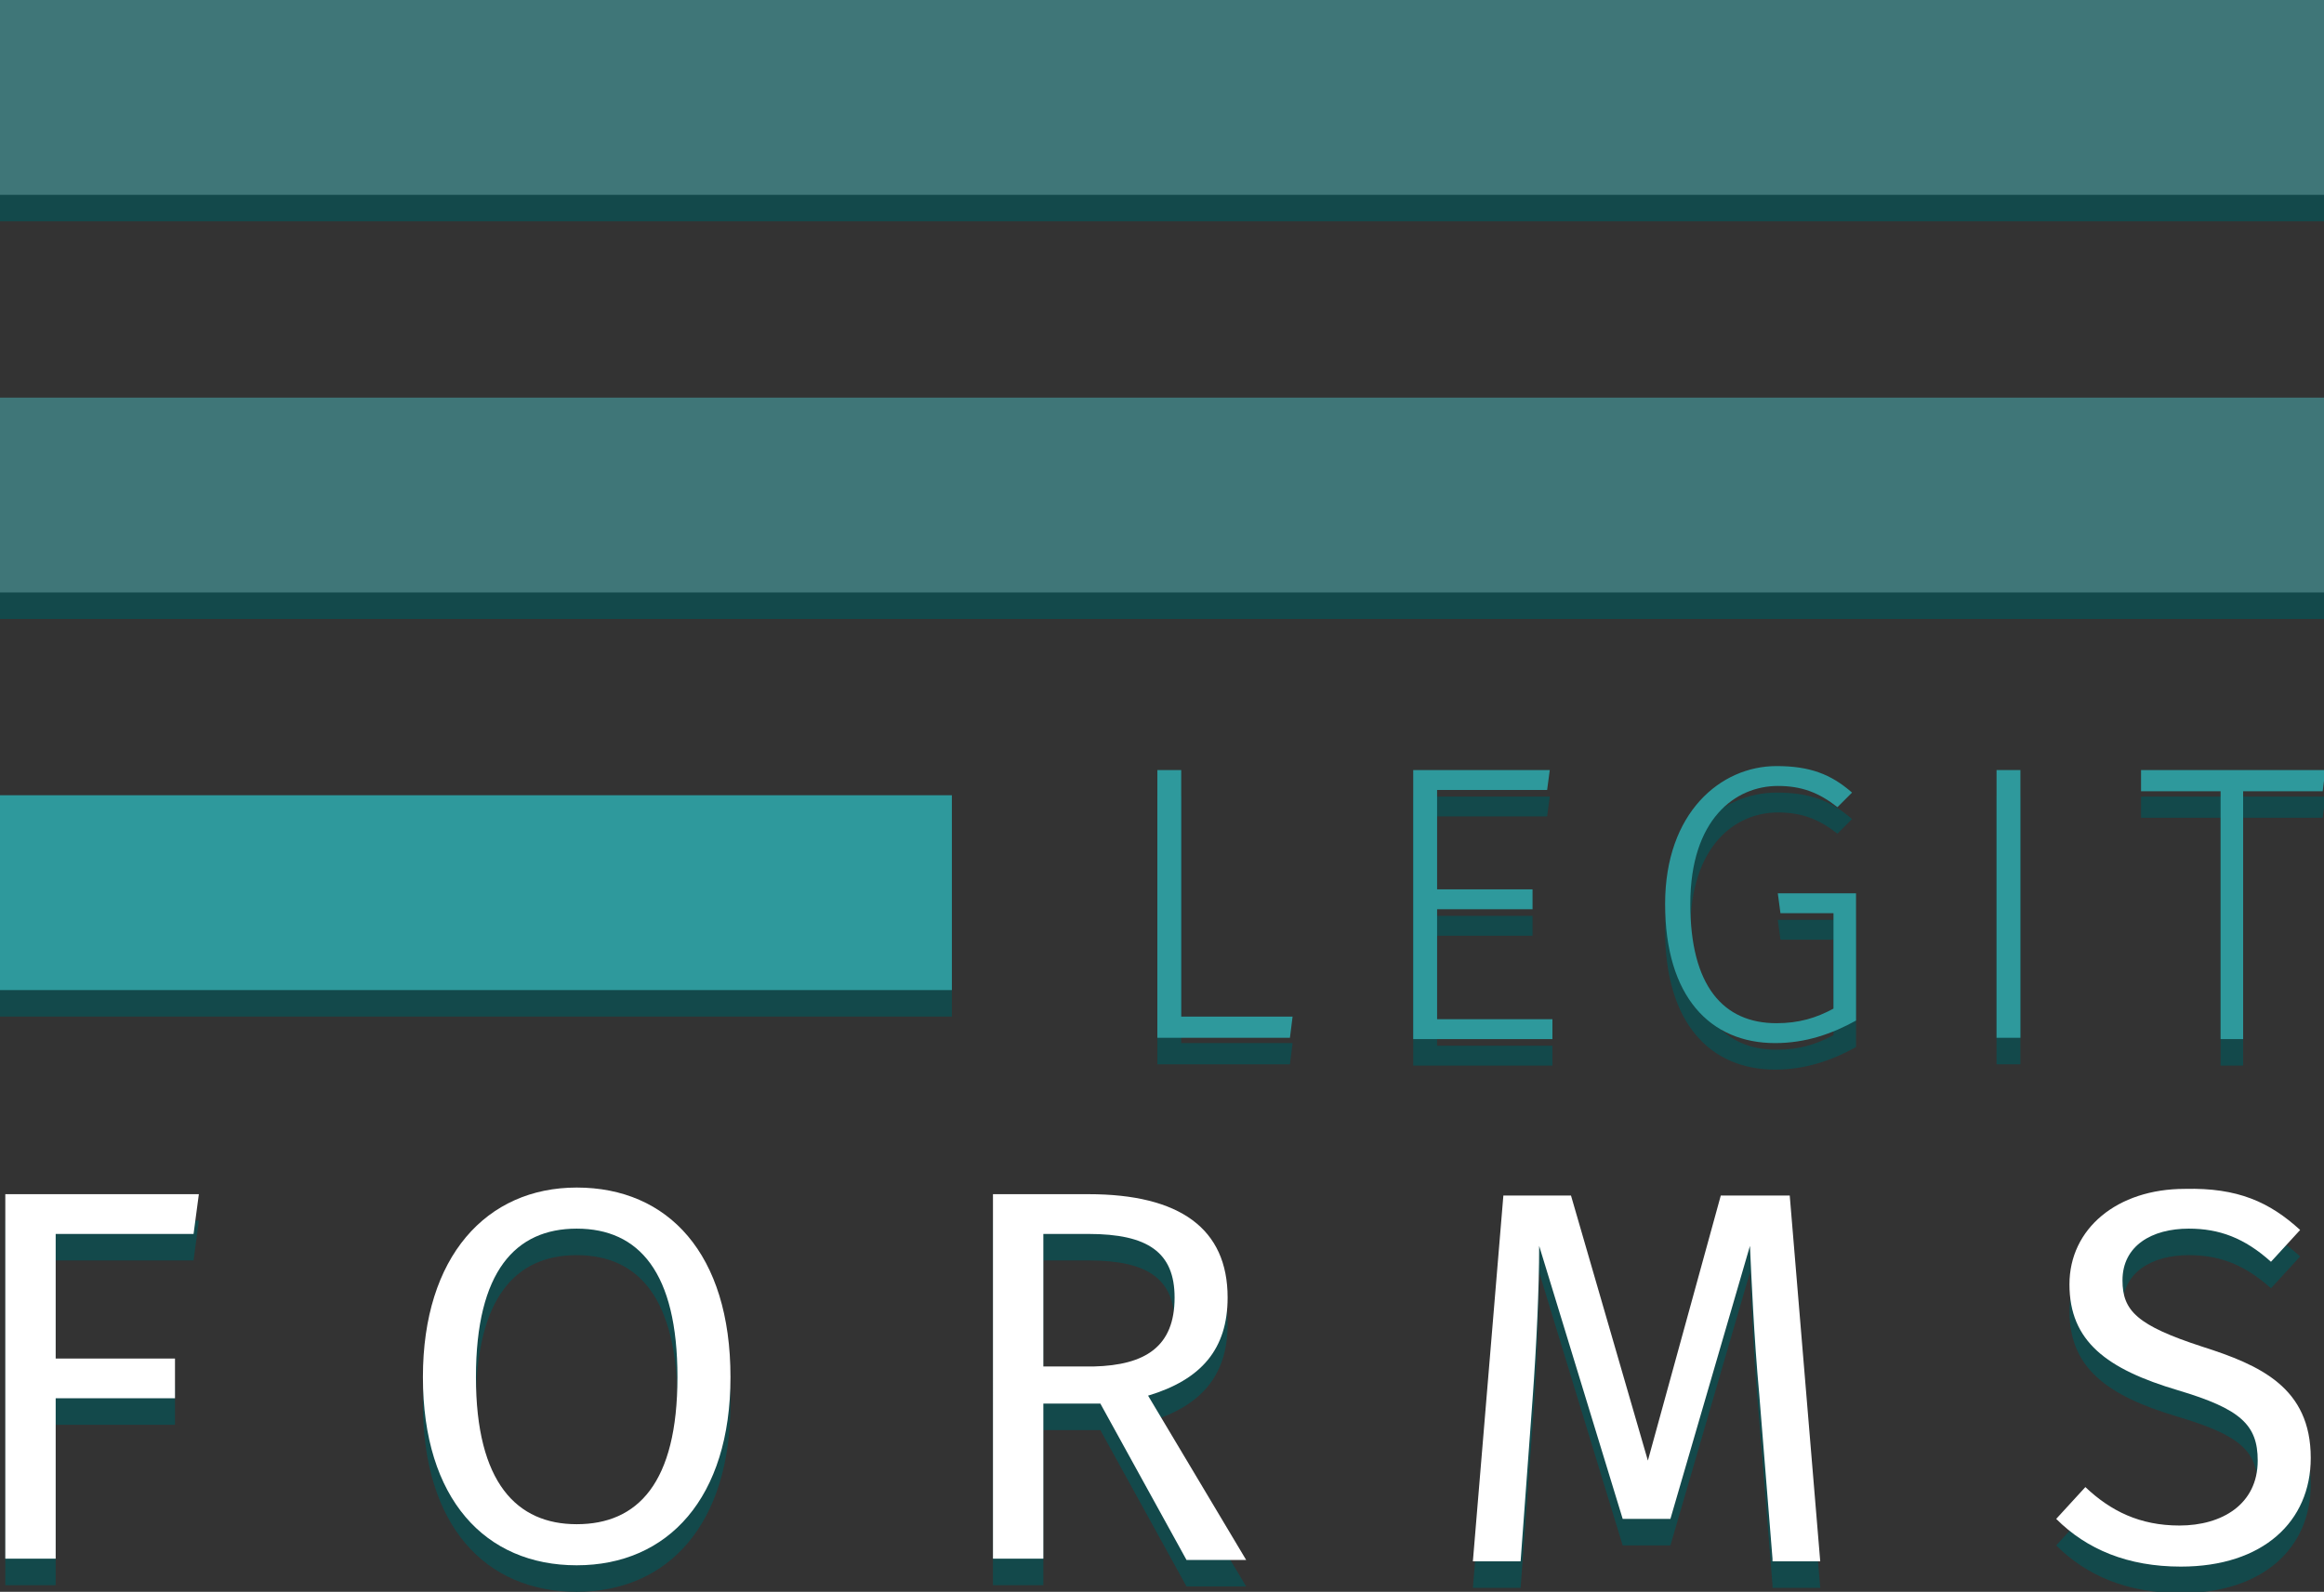 <!-- Generator: Adobe Illustrator 19.0.0, SVG Export Plug-In  -->
<svg version="1.1"
   xmlns="http://www.w3.org/2000/svg" xmlns:xlink="http://www.w3.org/1999/xlink" xmlns:a="http://ns.adobe.com/AdobeSVGViewerExtensions/3.0/"
   x="0px" y="0px" width="175.3px" height="120.1px" viewBox="0 0 175.3 120.1" style="enable-background:new 0 0 175.3 120.1;"
   xml:space="preserve">
<rect x="0" y="0" width="175.3" height="120.1" fill="#333333" stroke="none"/>
<style type="text/css">
  .st0{fill:#13494B;}
  .st1{fill:#3F7678;}
  .st2{fill:#2E999C;}
  .st3{fill:#FFFFFF;}
</style>
<defs>
</defs>
<g id="XMLID_15_">
  <rect id="XMLID_123_" y="2" class="st0" width="175.3" height="14.7"/>
  <rect id="XMLID_122_" y="32" class="st0" width="175.3" height="14.7"/>
  <rect id="XMLID_121_" y="62" class="st0" width="71.8" height="14.7"/>
  <rect id="XMLID_120_" class="st1" width="175.3" height="14.7"/>
  <rect id="XMLID_119_" y="30" class="st1" width="175.3" height="14.7"/>
  <rect id="XMLID_118_" y="60" class="st2" width="71.8" height="14.7"/>
  <g id="XMLID_58_">
    <path id="XMLID_116_" class="st0" d="M97.5,78.7l-0.2,1.6h-10V60.1h1.8v18.6H97.5z"/>
    <path id="XMLID_114_" class="st0" d="M108.4,61.6v7.5h7.2v1.5h-7.2v8.3h8.7v1.5h-10.5V60.1h10.3l-0.2,1.5H108.4z"/>
    <path id="XMLID_63_" class="st0" d="M139.7,61.8l-1.1,1.1c-1.4-1.1-2.7-1.6-4.5-1.6c-3.2,0-6.6,2.5-6.6,8.9c0,6.2,2.5,9,6.5,9
      c1.7,0,3-0.4,4.3-1.1v-7.2h-4l-0.2-1.5h5.9V79c-1.8,1-3.8,1.7-6.1,1.7c-4.9,0-8.3-3.5-8.3-10.5c0-6.9,4.2-10.4,8.4-10.4
      C136.5,59.8,138.1,60.4,139.7,61.8z"/>
    <path id="XMLID_61_" class="st0" d="M150.6,80.3V60.1h1.8v20.2H150.6z"/>
    <path id="XMLID_59_" class="st0" d="M169.2,61.7v18.7h-1.7V61.7h-6v-1.6h13.9l-0.2,1.6H169.2z"/>
  </g>
  <g id="XMLID_42_">
    <path id="XMLID_56_" class="st2" d="M97.5,76.7l-0.2,1.6h-10V58.1h1.8v18.6H97.5z"/>
    <path id="XMLID_54_" class="st2" d="M108.4,59.6v7.5h7.2v1.5h-7.2v8.3h8.7v1.5h-10.5V58.1h10.3l-0.2,1.5H108.4z"/>
    <path id="XMLID_52_" class="st2" d="M139.7,59.8l-1.1,1.1c-1.4-1.1-2.7-1.6-4.5-1.6c-3.2,0-6.6,2.5-6.6,8.9c0,6.2,2.5,9,6.5,9
      c1.7,0,3-0.4,4.3-1.1v-7.2h-4l-0.2-1.5h5.9V77c-1.8,1-3.8,1.7-6.1,1.7c-4.9,0-8.3-3.5-8.3-10.5c0-6.9,4.2-10.4,8.4-10.4
      C136.5,57.8,138.1,58.4,139.7,59.8z"/>
    <path id="XMLID_45_" class="st2" d="M150.6,78.3V58.1h1.8v20.2H150.6z"/>
    <path id="XMLID_43_" class="st2" d="M169.2,59.7v18.7h-1.7V59.7h-6v-1.6h13.9l-0.2,1.6H169.2z"/>
  </g>
  <g id="XMLID_29_">
    <path id="XMLID_40_" class="st0" d="M4.2,95.1v9.4h9v3h-9v12.1H0.4V92.1h14.6l-0.4,3H4.2z"/>
    <path id="XMLID_37_" class="st0" d="M55.1,105.9c0,9.1-4.7,14.2-11.6,14.2c-6.9,0-11.6-5-11.6-14.2c0-9.1,4.8-14.3,11.6-14.3
      C50.4,91.6,55.1,96.6,55.1,105.9z M35.9,105.9c0,8,3.1,11.1,7.6,11.1c4.6,0,7.6-3.1,7.6-11.1c0-7.9-2.9-11.2-7.6-11.2
      C38.9,94.7,35.9,97.9,35.9,105.9z"/>
    <path id="XMLID_34_" class="st0" d="M78.7,107.9v11.7h-3.8V92.1h7.2c6.9,0,10.5,2.6,10.5,7.8c0,3.9-2,6.2-6,7.4l7.4,12.4h-4.5
      L83,107.9H78.7z M88.6,99.9c0-3.4-2-4.8-6.5-4.8h-3.4v10h3.8C86.4,105,88.6,103.6,88.6,99.9z"/>
    <path id="XMLID_32_" class="st0" d="M133.7,119.6l-1-12.4c-0.4-4.3-0.6-9-0.7-11.2l-6,20.6h-3.6l-6.3-20.6c0,3.2-0.2,7.5-0.5,11.6
      l-0.9,12.2h-3.6l2.3-27.6h5.1l5.8,20l5.5-20h5.2l2.3,27.6H133.7z"/>
    <path id="XMLID_30_" class="st0" d="M173.5,94.8l-2.2,2.4c-2-1.8-3.9-2.5-6.2-2.5c-2.8,0-5,1.3-5,3.9c0,2.3,1.1,3.4,6,5
      c4.4,1.4,8.2,3.1,8.2,8.4c0,4.8-3.6,8.2-9.8,8.2c-4,0-7.1-1.3-9.4-3.6l2.2-2.4c1.9,1.8,4.1,2.9,7.1,2.9c3.2,0,5.9-1.6,5.9-4.9
      c0-2.7-1.3-3.9-6-5.3c-5.4-1.6-8.2-3.7-8.2-8c0-4.2,3.6-7.2,8.7-7.2C168.8,91.6,171.2,92.7,173.5,94.8z"/>
  </g>
  <g id="XMLID_16_">
    <path id="XMLID_27_" class="st3" d="M4.2,93.1v9.4h9v3h-9v12.1H0.4V90.1h14.6l-0.4,3H4.2z"/>
    <path id="XMLID_24_" class="st3" d="M55.1,103.9c0,9.1-4.7,14.2-11.6,14.2c-6.9,0-11.6-5-11.6-14.2c0-9.1,4.8-14.3,11.6-14.3
      C50.4,89.6,55.1,94.6,55.1,103.9z M35.9,103.9c0,8,3.1,11.1,7.6,11.1c4.6,0,7.6-3.1,7.6-11.1c0-7.9-2.9-11.2-7.6-11.2
      C38.9,92.7,35.9,95.9,35.9,103.9z"/>
    <path id="XMLID_21_" class="st3" d="M78.7,105.9v11.7h-3.8V90.1h7.2c6.9,0,10.5,2.6,10.5,7.8c0,3.9-2,6.2-6,7.4l7.4,12.4h-4.5
      L83,105.9H78.7z M88.6,97.9c0-3.4-2-4.8-6.5-4.8h-3.4v10h3.8C86.4,103,88.6,101.6,88.6,97.9z"/>
    <path id="XMLID_19_" class="st3" d="M133.7,117.6l-1-12.4c-0.4-4.3-0.6-9-0.7-11.2l-6,20.6h-3.6l-6.3-20.6c0,3.2-0.2,7.5-0.5,11.6
      l-0.9,12.2h-3.6l2.3-27.6h5.1l5.8,20l5.5-20h5.2l2.3,27.6H133.7z"/>
    <path id="XMLID_17_" class="st3" d="M173.5,92.8l-2.2,2.4c-2-1.8-3.9-2.5-6.2-2.5c-2.8,0-5,1.3-5,3.9c0,2.3,1.1,3.4,6,5
      c4.4,1.4,8.2,3.1,8.2,8.4c0,4.8-3.6,8.2-9.8,8.2c-4,0-7.1-1.3-9.4-3.6l2.2-2.4c1.9,1.8,4.1,2.9,7.1,2.9c3.2,0,5.9-1.6,5.9-4.9
      c0-2.7-1.3-3.9-6-5.3c-5.4-1.6-8.2-3.7-8.2-8c0-4.2,3.6-7.2,8.7-7.2C168.8,89.6,171.2,90.7,173.5,92.8z"/>
  </g>
</g>
</svg>


